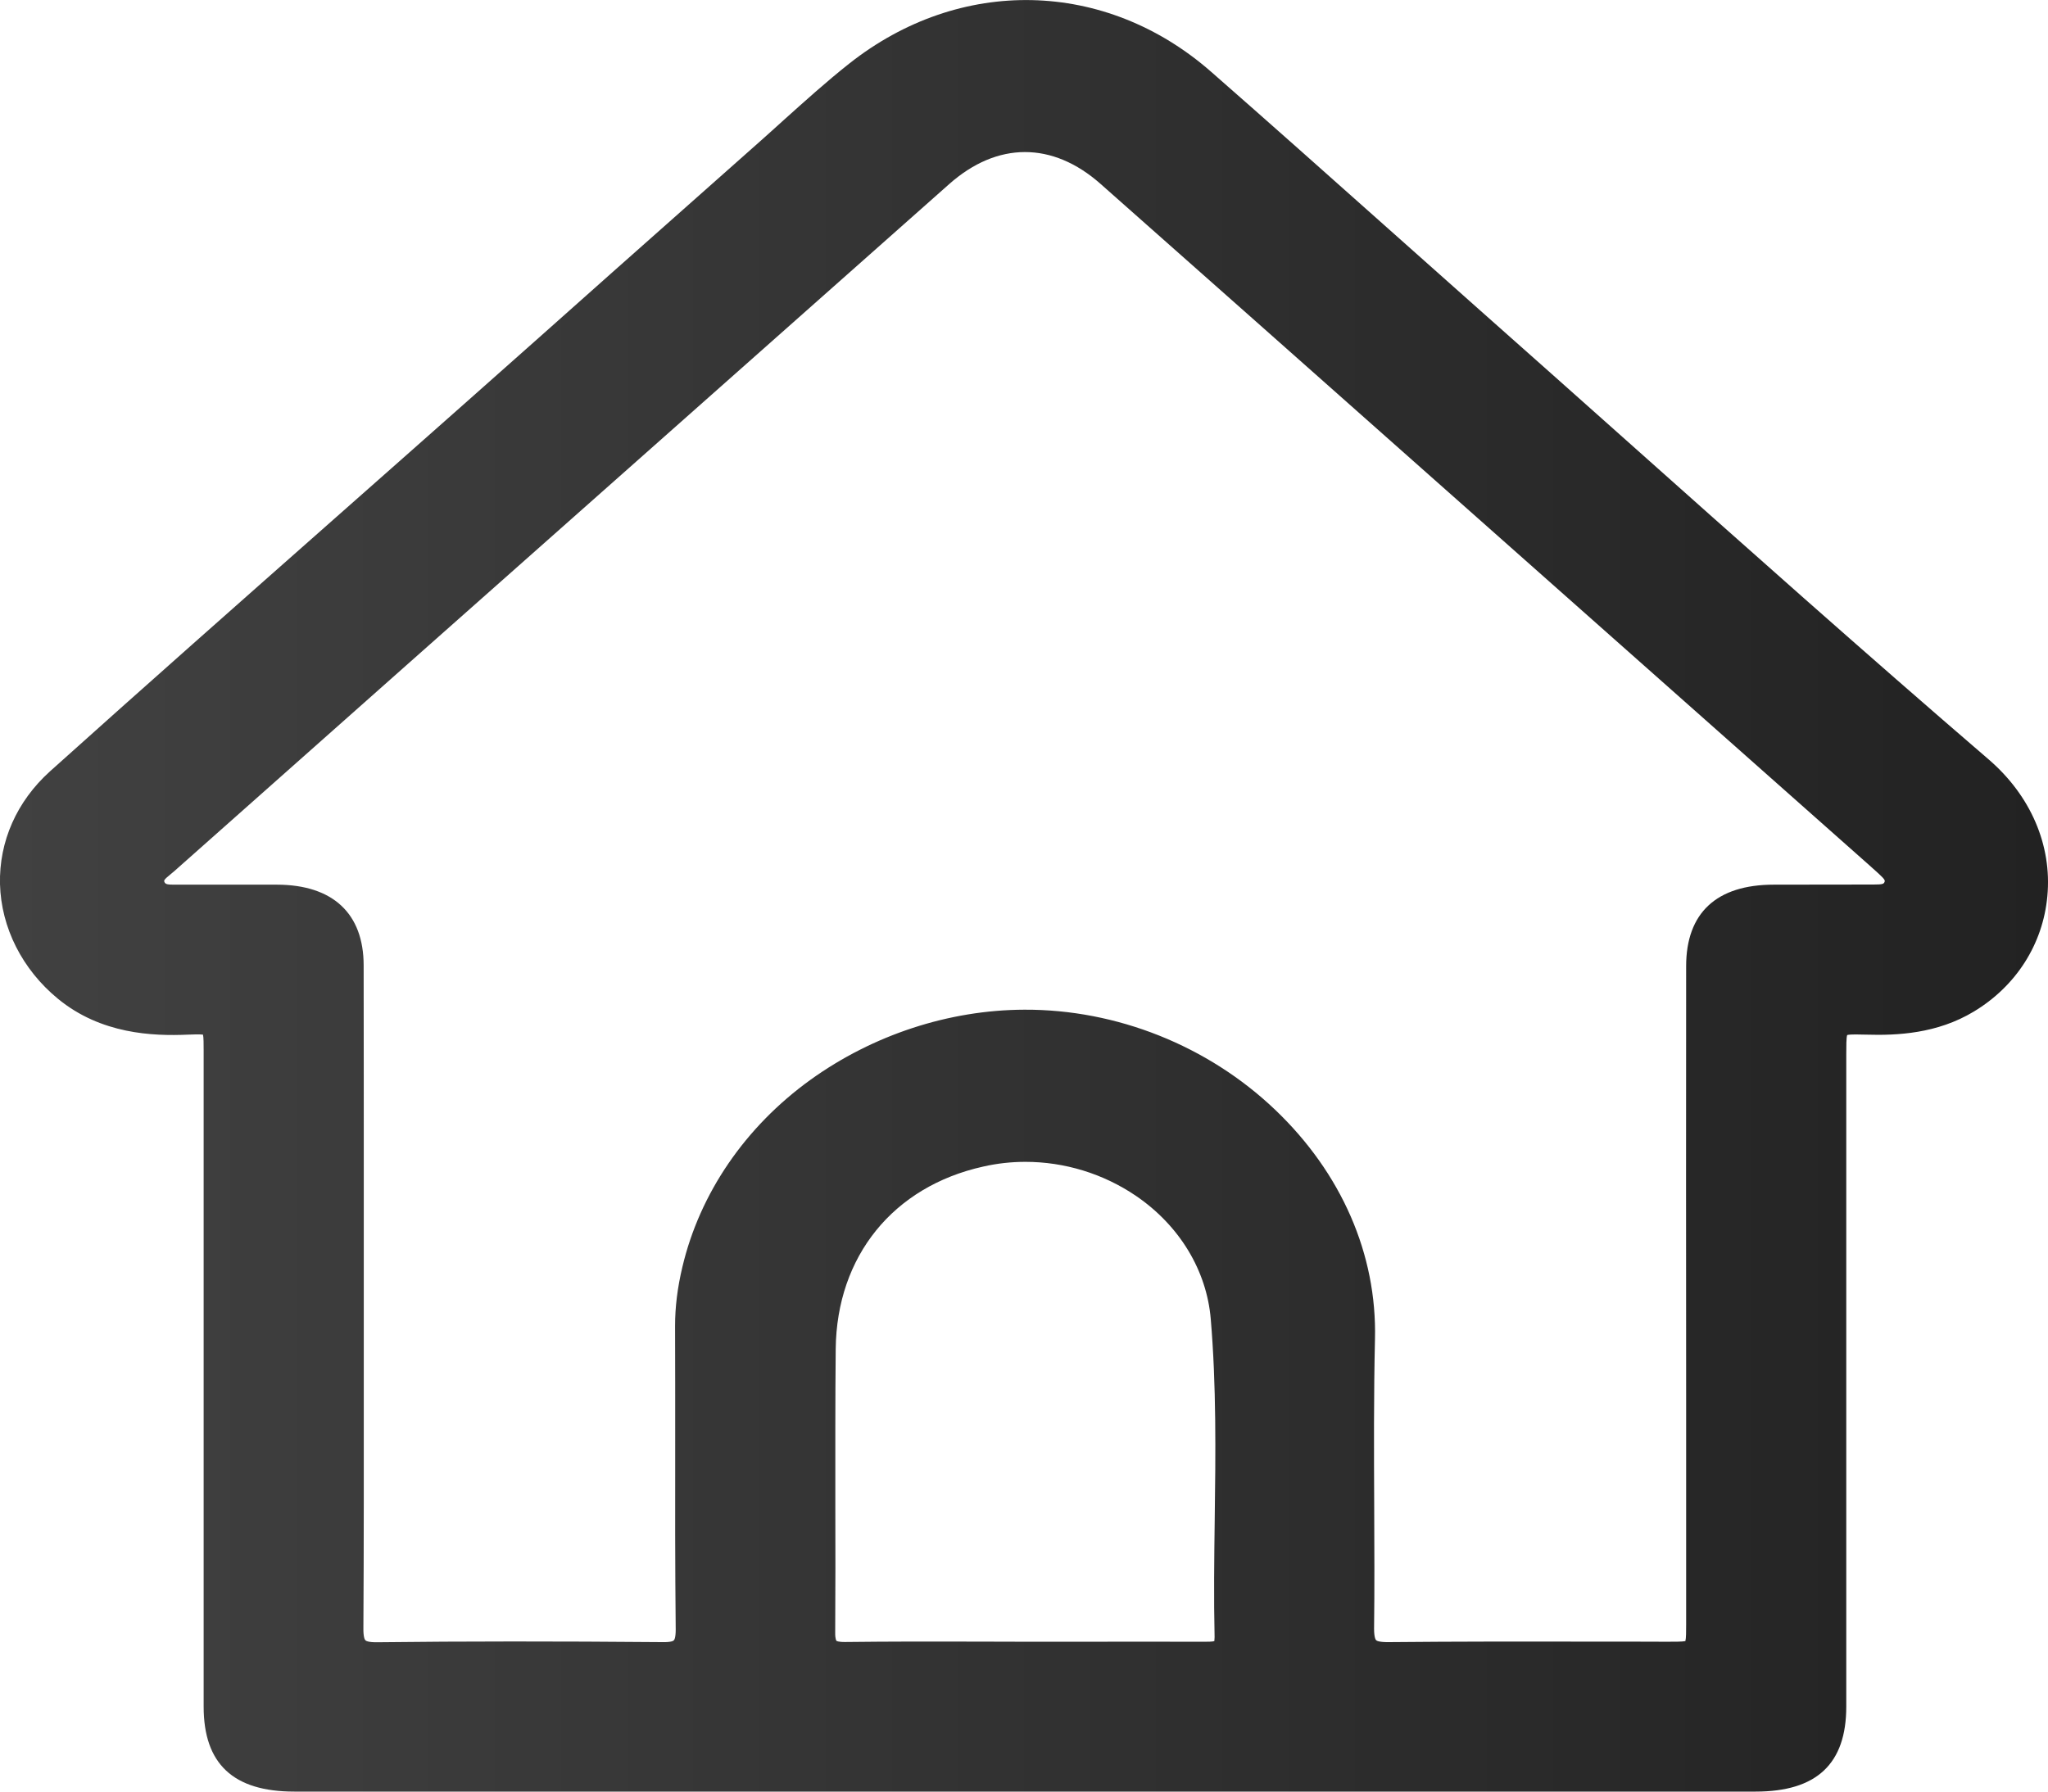 <svg width="16" height="14" viewBox="0 0 16 14" fill="none" xmlns="http://www.w3.org/2000/svg">
<path d="M15.536 5.934C14.572 5.105 13.607 4.245 12.675 3.414C12.305 3.084 11.935 2.755 11.564 2.426C11.313 2.203 11.062 1.979 10.811 1.756C10.37 1.363 9.914 0.957 9.462 0.561C8.636 -0.163 7.498 -0.188 6.632 0.499C6.455 0.639 6.286 0.792 6.122 0.939C6.062 0.993 6.003 1.047 5.943 1.1C5.557 1.443 5.17 1.786 4.784 2.128C4.399 2.471 4.013 2.814 3.627 3.156C3.29 3.455 2.952 3.753 2.614 4.052C1.883 4.698 1.128 5.365 0.39 6.028C0.131 6.262 -0.008 6.575 0 6.909C0.009 7.249 0.174 7.576 0.453 7.805C0.789 8.081 1.193 8.097 1.467 8.085C1.501 8.084 1.56 8.081 1.586 8.085C1.591 8.108 1.591 8.159 1.591 8.206V13.336C1.591 13.783 1.822 14 2.299 14C3.683 14 5.067 14 6.451 14H9.564C10.09 14 10.617 14 11.143 14C12.001 14 12.858 14 13.716 14C14.193 14 14.424 13.783 14.424 13.336V8.236C14.424 8.174 14.424 8.11 14.431 8.088C14.457 8.081 14.531 8.084 14.582 8.085C14.821 8.092 15.133 8.078 15.42 7.905C15.751 7.706 15.961 7.377 15.995 7.002C16.032 6.606 15.865 6.217 15.536 5.934ZM10.736 11.777C10.734 11.346 10.732 10.9 10.742 10.463C10.758 9.803 10.481 9.167 9.962 8.672C9.438 8.172 8.724 7.887 8.003 7.89C7.413 7.892 6.82 8.087 6.333 8.437C5.822 8.805 5.467 9.325 5.331 9.901C5.292 10.065 5.274 10.215 5.274 10.361C5.275 10.659 5.275 10.957 5.275 11.255C5.274 11.74 5.274 12.241 5.279 12.734C5.279 12.799 5.268 12.815 5.264 12.818C5.261 12.822 5.244 12.834 5.17 12.832C4.352 12.825 3.626 12.825 2.948 12.833C2.877 12.834 2.859 12.822 2.855 12.818C2.849 12.812 2.838 12.792 2.839 12.72C2.843 12.069 2.842 11.407 2.842 10.767C2.842 10.55 2.842 10.333 2.842 10.116V9.327C2.842 8.733 2.842 8.138 2.841 7.544C2.841 7.138 2.6 6.914 2.164 6.913C2.089 6.913 2.014 6.913 1.94 6.913C1.896 6.913 1.853 6.913 1.809 6.913C1.675 6.913 1.541 6.913 1.407 6.913C1.398 6.913 1.389 6.913 1.379 6.913C1.303 6.914 1.293 6.909 1.285 6.893C1.28 6.881 1.278 6.876 1.331 6.833C1.341 6.825 1.352 6.816 1.361 6.808C1.965 6.272 2.569 5.736 3.173 5.2L4.987 3.592C5.796 2.874 6.606 2.156 7.415 1.439C7.791 1.105 8.223 1.105 8.598 1.437C9.434 2.177 10.269 2.917 11.104 3.658L14.606 6.763C14.629 6.783 14.652 6.804 14.676 6.826C14.728 6.874 14.728 6.881 14.722 6.894C14.716 6.907 14.707 6.912 14.637 6.912H14.631C14.374 6.913 14.116 6.912 13.858 6.913C13.41 6.913 13.173 7.134 13.173 7.55C13.172 8.681 13.172 9.811 13.173 10.941V12.695C13.173 12.748 13.173 12.802 13.167 12.824C13.144 12.829 13.083 12.829 13.025 12.829C12.829 12.828 12.635 12.828 12.44 12.828C11.92 12.827 11.382 12.827 10.852 12.832C10.776 12.833 10.756 12.822 10.751 12.817C10.747 12.813 10.735 12.796 10.735 12.727C10.739 12.409 10.737 12.088 10.736 11.777ZM9.489 12.793C9.489 12.814 9.486 12.823 9.487 12.824C9.474 12.829 9.432 12.829 9.418 12.829C9.07 12.828 8.723 12.829 8.375 12.829H8.005C7.877 12.829 7.75 12.828 7.623 12.828C7.29 12.827 6.946 12.827 6.606 12.831C6.547 12.832 6.535 12.822 6.535 12.822C6.535 12.822 6.524 12.811 6.525 12.756C6.527 12.424 6.527 12.088 6.526 11.762C6.526 11.361 6.525 10.947 6.529 10.54C6.537 9.817 6.978 9.272 7.681 9.116C7.79 9.091 7.901 9.079 8.011 9.079C8.317 9.079 8.619 9.171 8.875 9.345C9.214 9.576 9.427 9.927 9.459 10.307C9.503 10.827 9.497 11.358 9.49 11.873C9.486 12.174 9.482 12.486 9.489 12.793Z" fill="url(#paint0_linear_791_67342)"/>
<defs>
<linearGradient id="paint0_linear_791_67342" x1="16" y1="7" x2="-4.61516e-09" y2="7" gradientUnits="userSpaceOnUse">
<stop stop-color="#222222"/>
<stop offset="1" stop-color="#414141"/>
</linearGradient>
</defs>
</svg>
